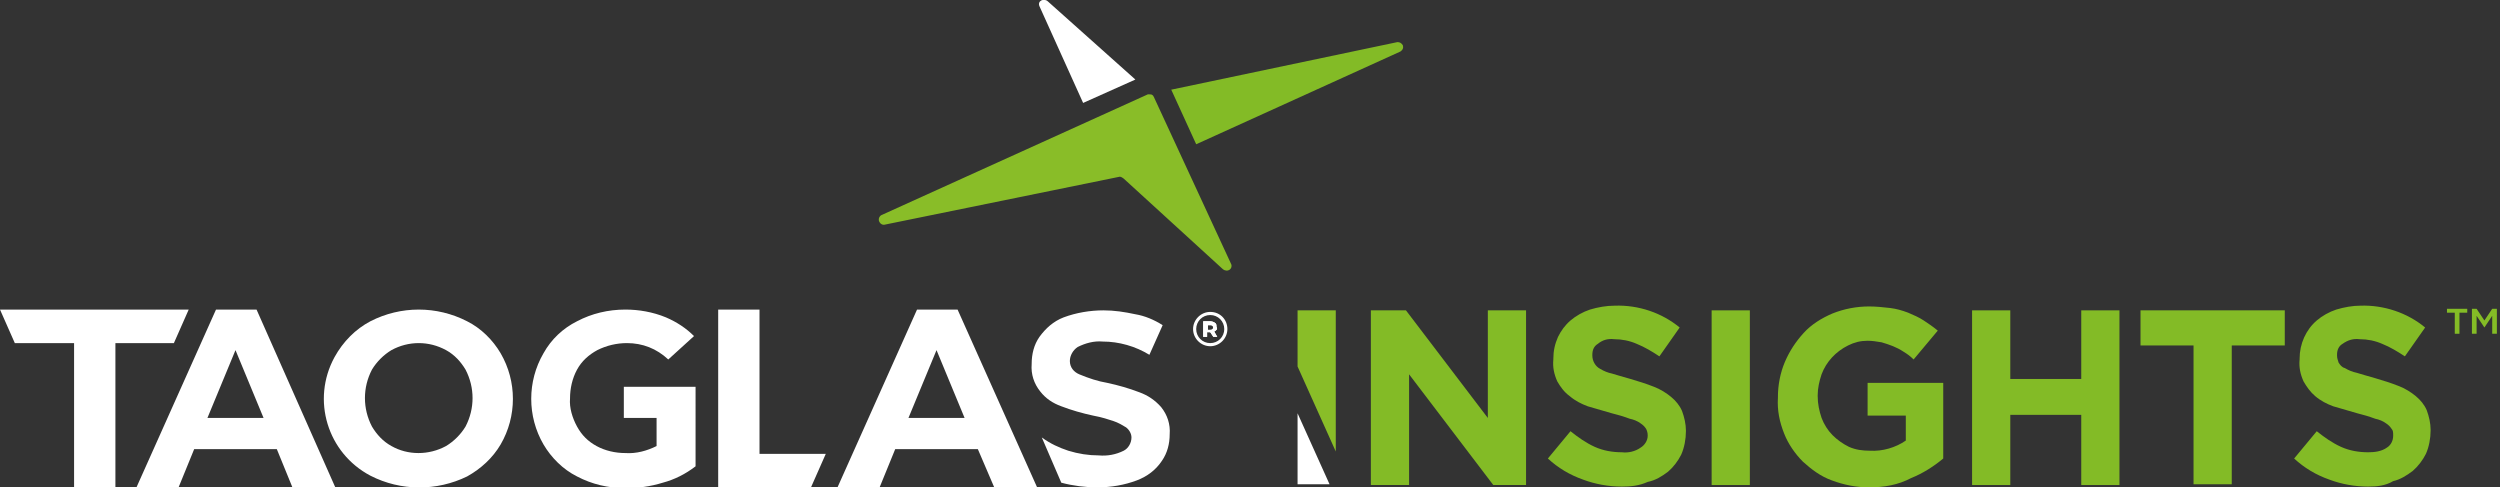 <?xml version="1.0" encoding="utf-8"?>
<!-- Generator: Adobe Illustrator 25.0.1, SVG Export Plug-In . SVG Version: 6.00 Build 0)  -->
<svg version="1.1" id="Layer_1" xmlns="http://www.w3.org/2000/svg" xmlns:xlink="http://www.w3.org/1999/xlink" x="0px" y="0px"
	 viewBox="0 0 320.6 62.5" style="enable-background:new 0 0 320.6 62.5;" xml:space="preserve">
<rect x="0" y="0" width="320.6" height="62.5" fill="#333333" stroke="none"/>
<style type="text/css">
	.st0{fill:#83BB26;}
	.st1{fill:#FFFFFF;}
	.st2{fill:#89BD28;}
	.st3{enable-background:new    ;}
	.st4{fill:#84BC26;}
</style>
<g id="Layer_2_1_">
	<g id="Layer_1-2">
		<path class="st0" d="M175.8,39.8h4.5l10.5,13.8V39.8h4.9v22.4h-4.2l-10.8-14.2v14.2h-4.9L175.8,39.8z"/>
		<path class="st0" d="M208,62.4c-1.7,0-3.4-0.3-5-0.9c-1.7-0.6-3.2-1.5-4.5-2.7l2.9-3.5c1,0.8,2,1.5,3.1,2c1.1,0.5,2.3,0.7,3.5,0.7
			c0.8,0.1,1.7-0.1,2.4-0.6c0.5-0.3,0.9-0.9,0.9-1.5v-0.1c0-0.3-0.1-0.6-0.2-0.8c-0.2-0.3-0.4-0.5-0.7-0.7c-0.4-0.3-0.9-0.5-1.4-0.6
			c-0.8-0.3-1.5-0.5-2.3-0.7c-1-0.3-2.1-0.6-3.1-0.9c-0.8-0.3-1.6-0.7-2.3-1.3c-0.7-0.5-1.2-1.2-1.6-1.9c-0.4-0.9-0.6-1.8-0.5-2.8
			v-0.1c0-1,0.2-1.9,0.6-2.8c0.4-0.8,0.9-1.5,1.6-2.1c0.7-0.6,1.6-1.1,2.5-1.4c1-0.3,2.1-0.5,3.2-0.5c3-0.1,6,0.9,8.3,2.8l-2.6,3.7
			c-0.9-0.6-1.9-1.2-2.9-1.6c-0.9-0.4-1.9-0.6-2.9-0.6c-0.8-0.1-1.5,0.1-2.1,0.6c-0.5,0.3-0.7,0.8-0.7,1.4v0.1c0,0.7,0.4,1.4,1,1.7
			c0.5,0.3,1,0.5,1.5,0.6c0.6,0.2,1.4,0.4,2.4,0.7c1,0.3,2,0.6,3,1c0.8,0.3,1.6,0.8,2.2,1.3c0.6,0.5,1.1,1.1,1.4,1.8
			c0.3,0.8,0.5,1.7,0.5,2.5v0.1c0,1-0.2,2.1-0.6,3c-0.4,0.8-1,1.6-1.7,2.2c-0.8,0.6-1.6,1.1-2.6,1.3C210.2,62.3,209.1,62.4,208,62.4
			z"/>
		<path class="st0" d="M219.5,39.8h4.9v22.4h-4.9V39.8z"/>
		<path class="st0" d="M239.7,62.5c-1.6,0-3.2-0.3-4.8-0.9c-1.4-0.5-2.6-1.4-3.7-2.4c-1-1-1.9-2.3-2.4-3.6c-0.6-1.5-0.9-3-0.8-4.6
			v-0.1c0-1.5,0.3-3.1,0.9-4.5c0.6-1.4,1.4-2.6,2.4-3.7c1-1.1,2.3-1.9,3.7-2.5c1.5-0.6,3.1-0.9,4.7-0.9c0.9,0,1.8,0.1,2.7,0.2
			c0.8,0.1,1.5,0.3,2.3,0.6c0.7,0.3,1.4,0.6,2,1c0.6,0.4,1.2,0.8,1.8,1.3l-3.1,3.7c-0.4-0.4-0.8-0.7-1.3-1c-0.9-0.6-1.8-0.9-2.8-1.2
			c-0.6-0.1-1.2-0.2-1.8-0.2c-0.9,0-1.7,0.2-2.5,0.6c-1.6,0.8-2.8,2.1-3.4,3.7c-0.3,0.9-0.5,1.8-0.5,2.7v0.1c0,1,0.2,1.9,0.5,2.8
			c0.3,0.8,0.8,1.6,1.4,2.2c0.6,0.6,1.3,1.1,2.1,1.5c0.9,0.4,1.8,0.5,2.7,0.5c1.6,0.1,3.3-0.4,4.6-1.3v-3.2h-4.9v-4.2h9.7v9.7
			c-1.2,1-2.6,1.9-4.1,2.5C243.4,62.2,241.6,62.5,239.7,62.5z"/>
		<path class="st0" d="M252.9,39.8h4.9v8.8h9.1v-8.8h4.9v22.4h-4.9v-9h-9.1v9h-4.9L252.9,39.8z"/>
		<path class="st0" d="M281.3,44.3h-6.8v-4.5H293v4.5h-6.8v17.8h-4.9L281.3,44.3z"/>
		<path class="st0" d="M303.7,62.4c-1.7,0-3.4-0.3-5-0.9c-1.7-0.6-3.2-1.5-4.5-2.7l2.9-3.5c1,0.8,2,1.5,3.1,2
			c1.1,0.5,2.3,0.7,3.5,0.7c0.8,0,1.7-0.1,2.4-0.6c0.5-0.3,0.8-0.9,0.8-1.5v-0.1c0-0.3,0-0.6-0.2-0.8c-0.2-0.3-0.4-0.5-0.7-0.7
			c-0.4-0.3-0.9-0.5-1.4-0.6c-0.8-0.3-1.5-0.5-2.3-0.7c-1-0.3-2.1-0.6-3.1-0.9c-0.8-0.3-1.6-0.7-2.3-1.3c-0.6-0.5-1.1-1.2-1.5-1.9
			c-0.4-0.9-0.6-1.8-0.5-2.8v-0.1c0-1.9,0.8-3.7,2.2-4.9c0.7-0.6,1.6-1.1,2.5-1.4c1-0.3,2.1-0.5,3.1-0.5c3-0.1,6,0.9,8.3,2.8
			l-2.6,3.7c-0.9-0.6-1.9-1.2-2.9-1.6c-0.9-0.4-1.9-0.6-2.9-0.6c-0.8-0.1-1.5,0.1-2.2,0.6c-0.5,0.3-0.7,0.8-0.7,1.4v0.1
			c0,0.3,0.1,0.6,0.2,0.9c0.2,0.3,0.4,0.6,0.8,0.7c0.5,0.3,1,0.5,1.5,0.6c0.6,0.2,1.4,0.4,2.4,0.7c1,0.3,2,0.6,3,1
			c0.8,0.3,1.6,0.8,2.2,1.3c0.6,0.5,1.1,1.1,1.4,1.8c0.3,0.8,0.5,1.7,0.5,2.5v0.1c0,1-0.2,2.1-0.6,3c-0.4,0.8-1,1.6-1.7,2.2
			c-0.8,0.6-1.6,1.1-2.5,1.3C305.9,62.3,304.8,62.4,303.7,62.4z"/>
		<polygon class="st1" points="9.5,44 1.9,44 0,39.7 24.2,39.7 22.3,44 14.8,44 14.8,62.5 9.5,62.5 		"/>
		<path class="st1" d="M35.5,57.6H24.9l-2,4.9h-5.4l10.2-22.8h5.2L43,62.5h-5.5L35.5,57.6z M33.8,53.6l-3.6-8.7l-3.6,8.7H33.8z"/>
		<path class="st1" d="M47.5,61c-5.5-2.9-7.6-9.7-4.6-15.2c1.1-2,2.7-3.6,4.6-4.6c3.9-2,8.5-2,12.4,0c1.8,0.9,3.3,2.4,4.3,4.1
			c2.1,3.6,2.1,8.1,0,11.7c-1,1.7-2.5,3.1-4.3,4.1C56,63,51.4,63,47.5,61 M57.2,57.2c1-0.6,1.9-1.5,2.5-2.5c1.2-2.3,1.2-5,0-7.3
			c-0.6-1-1.4-1.9-2.5-2.5c-2.2-1.2-4.8-1.2-7,0c-1,0.6-1.9,1.5-2.5,2.5c-1.2,2.3-1.2,5,0,7.3c0.6,1,1.4,1.9,2.5,2.5
			C52.3,58.4,55,58.4,57.2,57.2"/>
		<path class="st1" d="M125.4,57.6h-10.6l-2,4.9h-5.4l10.2-22.8h5.2l10.2,22.8h-5.5L125.4,57.6z M123.7,53.6l-3.6-8.7l-3.6,8.7
			H123.7z"/>
		<polygon class="st1" points="105.9,58.2 97.4,58.2 97.4,39.7 92.1,39.7 92.1,62.5 104,62.5 		"/>
		<path class="st1" d="M146.1,50.3c-1.3-0.5-2.7-0.9-4.1-1.2c-1.2-0.2-2.4-0.6-3.6-1.1c-0.7-0.3-1.2-0.9-1.2-1.7
			c0-0.7,0.4-1.4,1-1.8c1-0.5,2.1-0.8,3.2-0.7c2.1,0,4.2,0.6,6,1.7l1.7-3.8c-1.1-0.7-2.3-1.2-3.5-1.4c-1.4-0.3-2.7-0.5-4.1-0.5
			c-1.7,0-3.5,0.3-5.1,0.9c-1.3,0.5-2.3,1.4-3.1,2.5c-0.7,1-1,2.2-1,3.5c-0.1,1.3,0.3,2.5,1.1,3.5c0.7,0.9,1.6,1.5,2.7,1.9
			c1.3,0.5,2.7,0.9,4.1,1.2c1.1,0.2,2,0.5,2.6,0.7c0.6,0.2,1.1,0.5,1.6,0.8c0.4,0.3,0.7,0.8,0.7,1.3c0,0.7-0.4,1.4-1,1.7
			c-1,0.5-2.1,0.7-3.2,0.6c-1.3,0-2.6-0.2-3.9-0.6c-1.2-0.4-2.3-0.9-3.4-1.7l2.5,5.8c1.5,0.4,3.1,0.6,4.6,0.6c1.8,0,3.5-0.3,5.1-0.9
			c1.3-0.5,2.4-1.3,3.2-2.5c0.7-1,1-2.2,1-3.4c0.1-1.3-0.3-2.5-1.1-3.5C148.1,51.3,147.2,50.7,146.1,50.3"/>
		<path class="st1" d="M156,42.3c-0.1,0.1-0.2,0.2-0.3,0.2l0.4,0.7h-0.5l-0.4-0.6h-0.4v0.6h-0.5v-2h0.9c0.2,0,0.5,0.1,0.6,0.2
			c0.2,0.1,0.2,0.3,0.2,0.5C156.1,42.1,156.1,42.2,156,42.3 M155.2,42.3c0.1,0,0.2,0,0.3-0.1c0.1-0.1,0.1-0.3,0-0.4c0,0,0,0,0,0
			c-0.1-0.1-0.2-0.1-0.3-0.1h-0.3v0.6H155.2z"/>
		<path class="st1" d="M155.2,40.4c1,0,1.8,0.8,1.8,1.8c0,1-0.8,1.8-1.8,1.8s-1.8-0.8-1.8-1.8c0,0,0,0,0,0
			C153.4,41.2,154.2,40.4,155.2,40.4 M155.2,40c-1.2,0-2.2,1-2.2,2.2s1,2.2,2.2,2.2c1.2,0,2.2-1,2.2-2.2C157.4,41,156.5,40,155.2,40
			"/>
		<path class="st1" d="M156,42.3c-0.1,0.1-0.2,0.2-0.3,0.2l0.4,0.7h-0.5l-0.4-0.6h-0.4v0.6h-0.5v-2h0.9c0.2,0,0.5,0.1,0.6,0.2
			c0.2,0.1,0.2,0.3,0.2,0.5C156.1,42.1,156.1,42.2,156,42.3 M155.2,42.3c0.1,0,0.2,0,0.3-0.1c0.1-0.1,0.1-0.3,0-0.4c0,0,0,0,0,0
			c-0.1-0.1-0.2-0.1-0.3-0.1h-0.3v0.6H155.2z"/>
		<path class="st2" d="M148,12.5c0-0.1-0.1-0.1-0.1-0.2c0,0-0.1-0.1-0.1-0.1c-0.1-0.1-0.3-0.1-0.4-0.1c-0.1,0-0.1,0-0.2,0L113,27.6
			c-0.3,0.2-0.4,0.6-0.2,0.9c0.1,0.2,0.4,0.4,0.7,0.3l29.9-6.1c0.3-0.1,0.4,0,0.7,0.2l12.7,11.6c0.6,0.5,1.3,0,1.1-0.6L148,12.5z"/>
		<path class="st0" d="M179.2,5.4l-29,6.1l3.2,7l26.2-11.9c0.3-0.2,0.4-0.5,0.3-0.8C179.7,5.5,179.5,5.4,179.2,5.4"/>
		<path class="st1" d="M138.9,13.2l6.7-3l-11.2-10c-0.5-0.5-1.4-0.1-1.1,0.6L138.9,13.2z"/>
		<path class="st1" d="M80,53.6h4.2v3.6c-1.2,0.6-2.6,1-4,0.9c-1.3,0-2.6-0.3-3.7-0.9c-1.1-0.6-1.9-1.4-2.5-2.5
			c-0.6-1.1-1-2.4-0.9-3.6c0-1.3,0.3-2.6,0.9-3.7c0.6-1.1,1.5-1.9,2.6-2.5c1.2-0.6,2.5-0.9,3.8-0.9c2,0,3.8,0.7,5.3,2.1l3.3-3
			c-1-1-2.2-1.8-3.6-2.4c-1.7-0.7-3.5-1-5.2-1c-2.2,0-4.3,0.5-6.2,1.5c-1.8,0.9-3.3,2.3-4.3,4.1c-2.1,3.6-2.1,8.1,0,11.7
			c1,1.7,2.5,3.2,4.3,4.1c1.9,1,4,1.5,6.2,1.5c1.6,0,3.2-0.2,4.8-0.7c1.5-0.4,2.9-1.1,4.2-2.1V49.6H80V53.6z"/>
		<polygon class="st2" points="171.3,57.9 171.3,39.8 166.4,39.8 166.4,47 		"/>
		<polygon class="st1" points="166.4,53 166.4,62.1 170.5,62.1 		"/>
		<g class="st3">
			<path class="st4" d="M314.8,40.1h-1v-0.5h2.6v0.5h-1v2.7h-0.6V40.1z"/>
			<path class="st4" d="M317,39.6h0.6l1,1.5l1-1.5h0.6v3.2h-0.6v-2.3l-1,1.5h0l-1-1.5v2.3H317V39.6z"/>
		</g>
	</g>
</g>
</svg>
